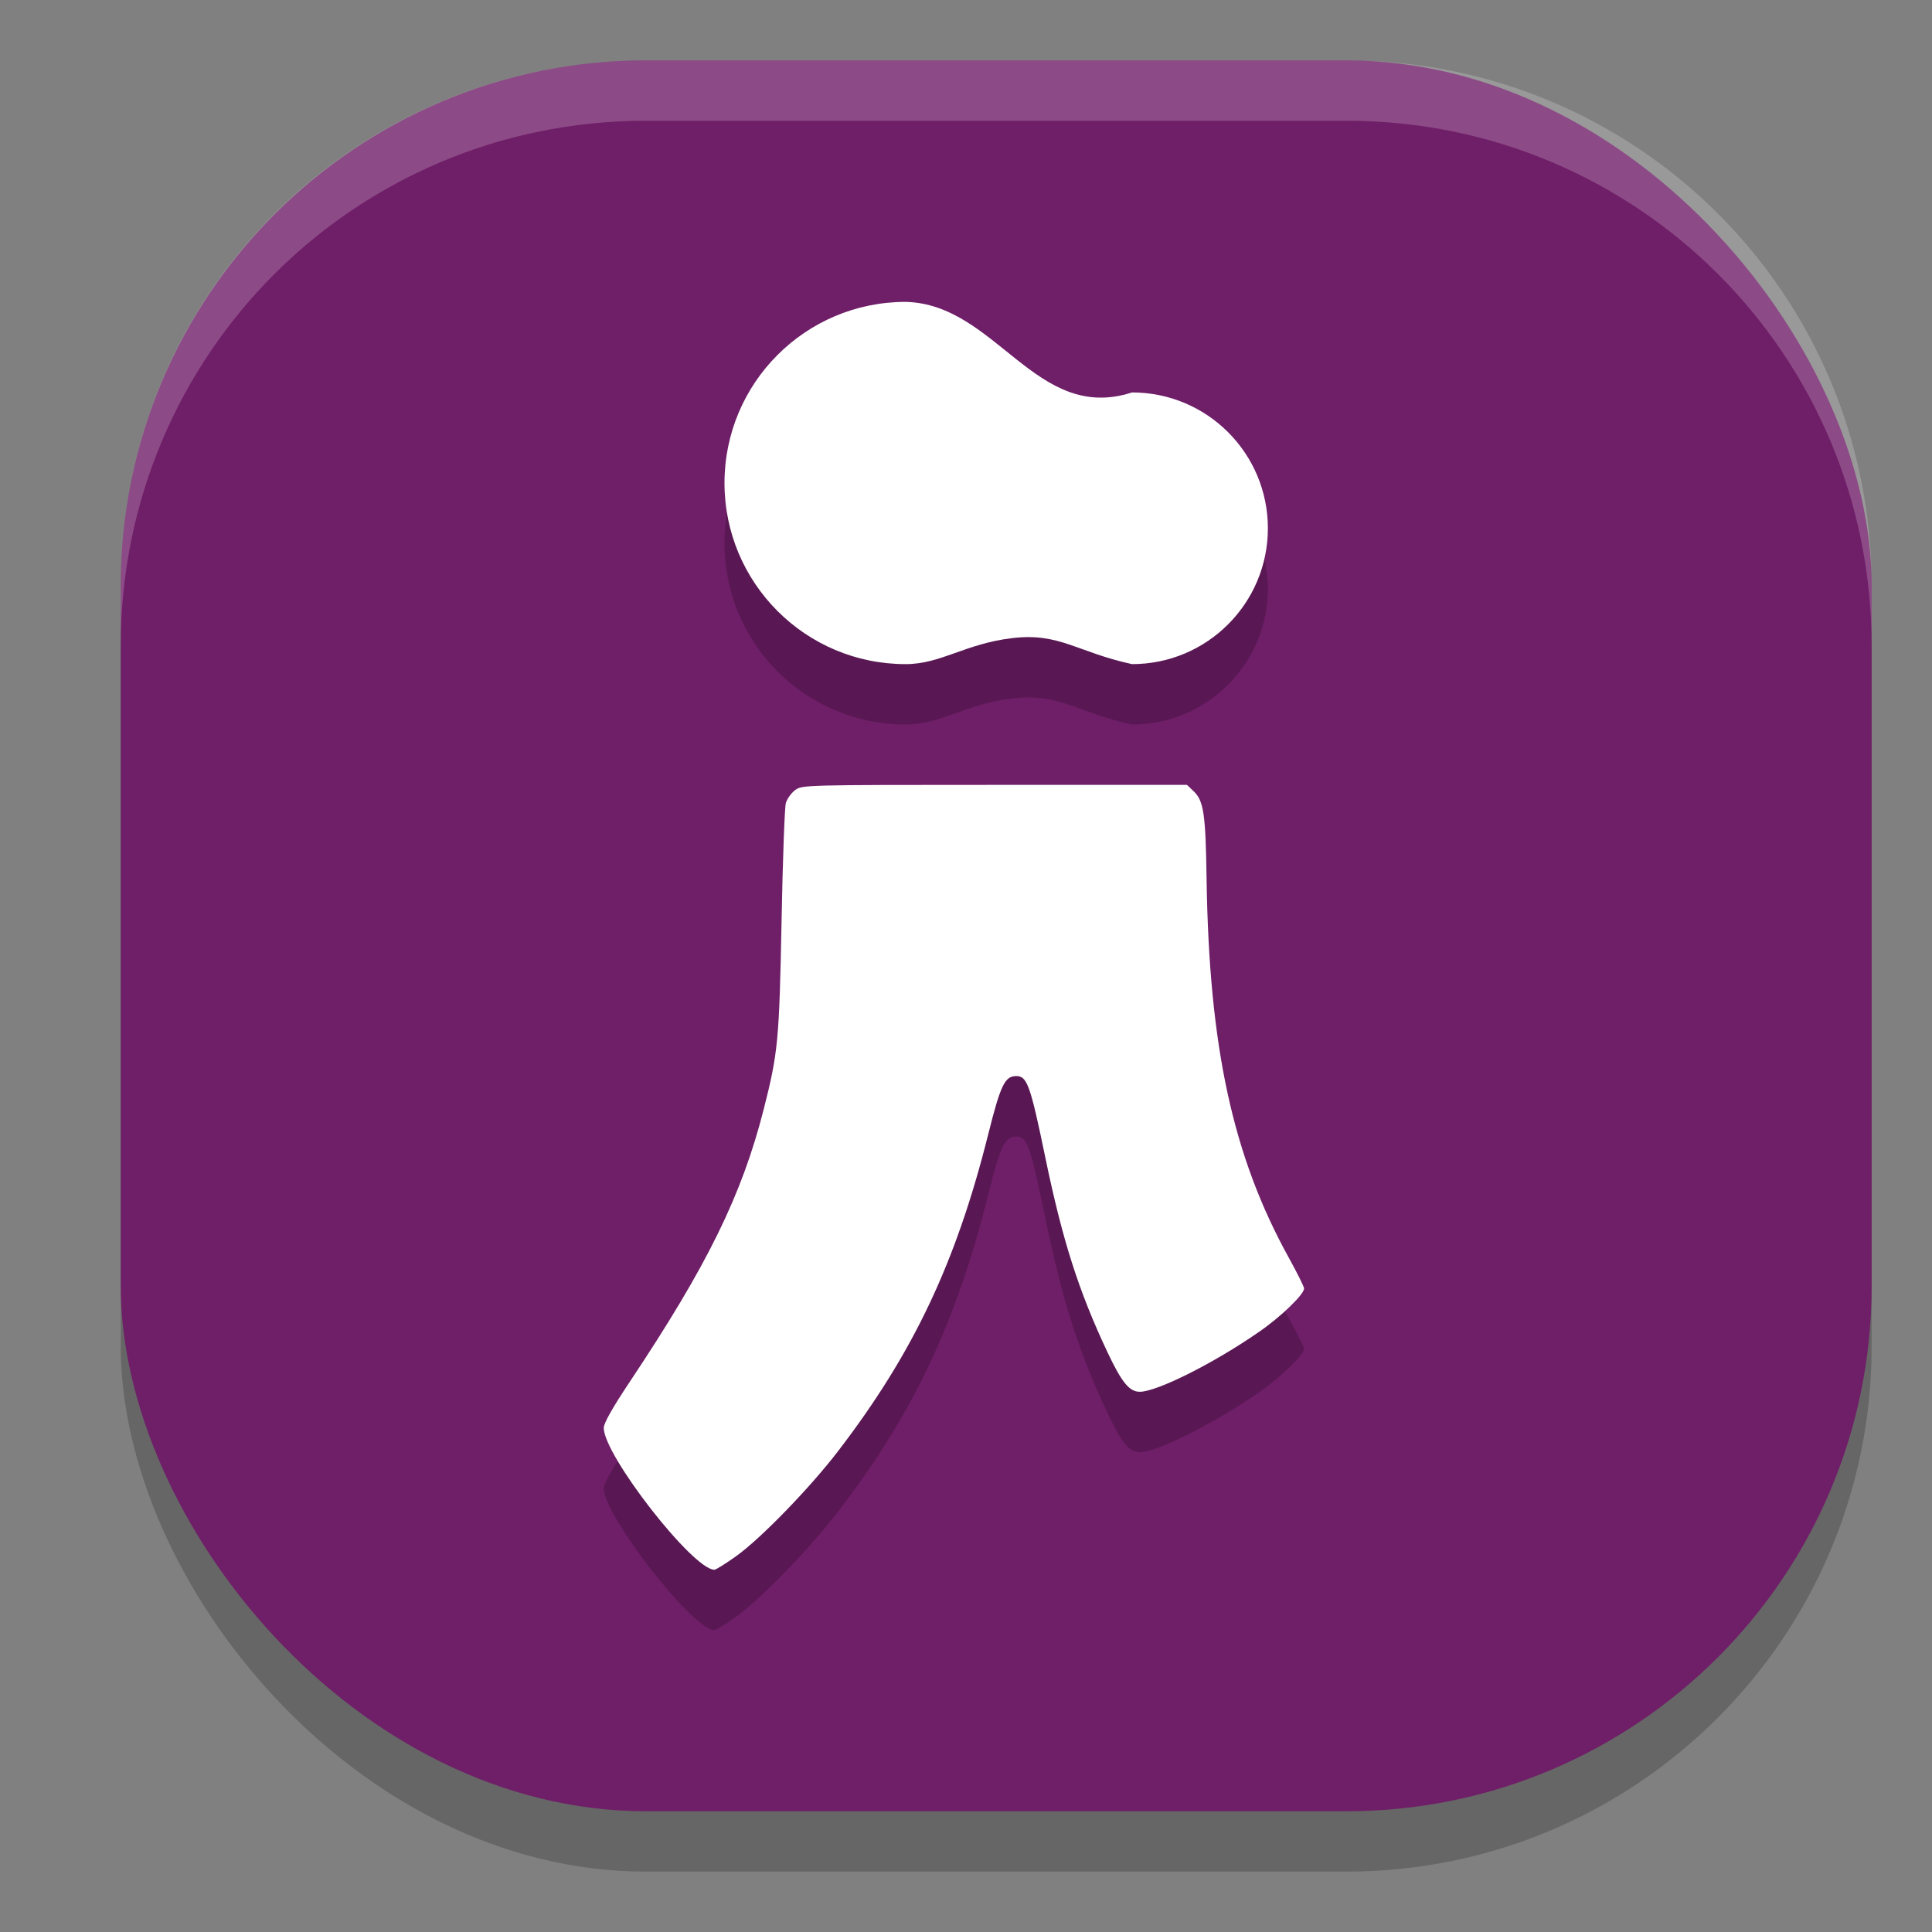 <svg xmlns="http://www.w3.org/2000/svg" width="32" height="32" version="1">
 <rect width="100%" height="100%" fill="#808080" stroke="none"/>
 <rect style="opacity:0.2" width="29" height="29" x="2" y="2" rx="8.7" ry="8.7"/>
 <rect style="fill:#6f1e68" width="29" height="29" x="2" y="1" rx="8.7" ry="8.7"/>
 <path style="opacity:0.2" d="m 15,6 c -1.657,0 -3,1.343 -3,3 C 12,10.657 13.343,12 15,12 15.585,12 15.982,11.662 16.766,11.568 17.549,11.475 17.838,11.802 18.75,12 19.993,12 21,10.993 21,9.75 c 0,-1.243 -1.007,-2.25 -2.25,-2.25 -1.595,0.517 -2.245,-1.465 -3.75,-1.5 z M 16.473,14 c -3.157,0 -3.189,4.78e-4 -3.305,0.088 -0.064,0.049 -0.133,0.144 -0.152,0.213 -0.02,0.069 -0.051,0.953 -0.07,1.963 -0.038,1.967 -0.059,2.176 -0.295,3.104 -0.363,1.428 -0.933,2.594 -2.219,4.521 C 10.146,24.317 10,24.573 10,24.65 10,25.104 11.477,26.999 11.832,27 c 0.025,8.6e-5 0.186,-0.099 0.357,-0.221 0.407,-0.29 1.225,-1.132 1.695,-1.746 1.244,-1.623 1.951,-3.117 2.484,-5.248 0.204,-0.815 0.275,-0.961 0.465,-0.961 0.179,0 0.233,0.151 0.48,1.346 0.284,1.374 0.552,2.218 1.029,3.229 0.238,0.504 0.364,0.655 0.539,0.654 0.285,-0.002 1.225,-0.474 1.967,-0.988 0.362,-0.251 0.75,-0.625 0.75,-0.723 0,-0.028 -0.112,-0.255 -0.25,-0.504 -0.93,-1.681 -1.324,-3.485 -1.365,-6.27 -0.016,-1.091 -0.046,-1.304 -0.215,-1.465 L 19.66,14 Z"/>
 <path style="fill:#ffffff" d="m 12.189,25.778 c 0.407,-0.29 1.224,-1.131 1.694,-1.745 1.244,-1.623 1.952,-3.117 2.486,-5.249 0.204,-0.815 0.275,-0.961 0.464,-0.961 0.179,0 0.233,0.15 0.48,1.345 0.284,1.374 0.553,2.217 1.03,3.228 0.238,0.504 0.363,0.657 0.538,0.656 0.285,-0.002 1.226,-0.474 1.968,-0.989 C 21.212,21.814 21.6,21.439 21.6,21.341 21.6,21.313 21.487,21.087 21.35,20.838 20.42,19.157 20.027,17.352 19.985,14.568 19.969,13.477 19.938,13.265 19.769,13.104 L 19.66,13 h -3.188 c -3.157,0 -3.189,8.67e-4 -3.304,0.088 -0.064,0.049 -0.132,0.145 -0.152,0.213 -0.02,0.069 -0.052,0.951 -0.071,1.961 -0.038,1.967 -0.058,2.177 -0.294,3.105 -0.363,1.428 -0.935,2.593 -2.22,4.52 C 10.145,23.316 10,23.573 10,23.65 10,24.104 11.477,25.999 11.832,26 c 0.025,8.6e-5 0.186,-0.1 0.357,-0.222 z"/>
 <path style="fill:#ffffff" d="m 15,5 c -1.657,0 -3,1.343 -3,3 0,1.657 1.343,3 3,3 0.585,0 0.983,-0.338 1.766,-0.431 C 17.55,10.475 17.838,10.802 18.75,11 19.993,11 21,9.993 21,8.75 21,7.507 19.993,6.5 18.75,6.5 17.155,7.017 16.505,5.035 15,5 Z"/>
 <path style="fill:#ffffff;opacity:0.2" d="M 10.699 1 C 5.879 1 2 4.879 2 9.699 L 2 10.699 C 2 5.879 5.879 2 10.699 2 L 22.301 2 C 27.121 2 31 5.879 31 10.699 L 31 9.699 C 31 4.879 27.121 1 22.301 1 L 10.699 1 z"/>
</svg>
